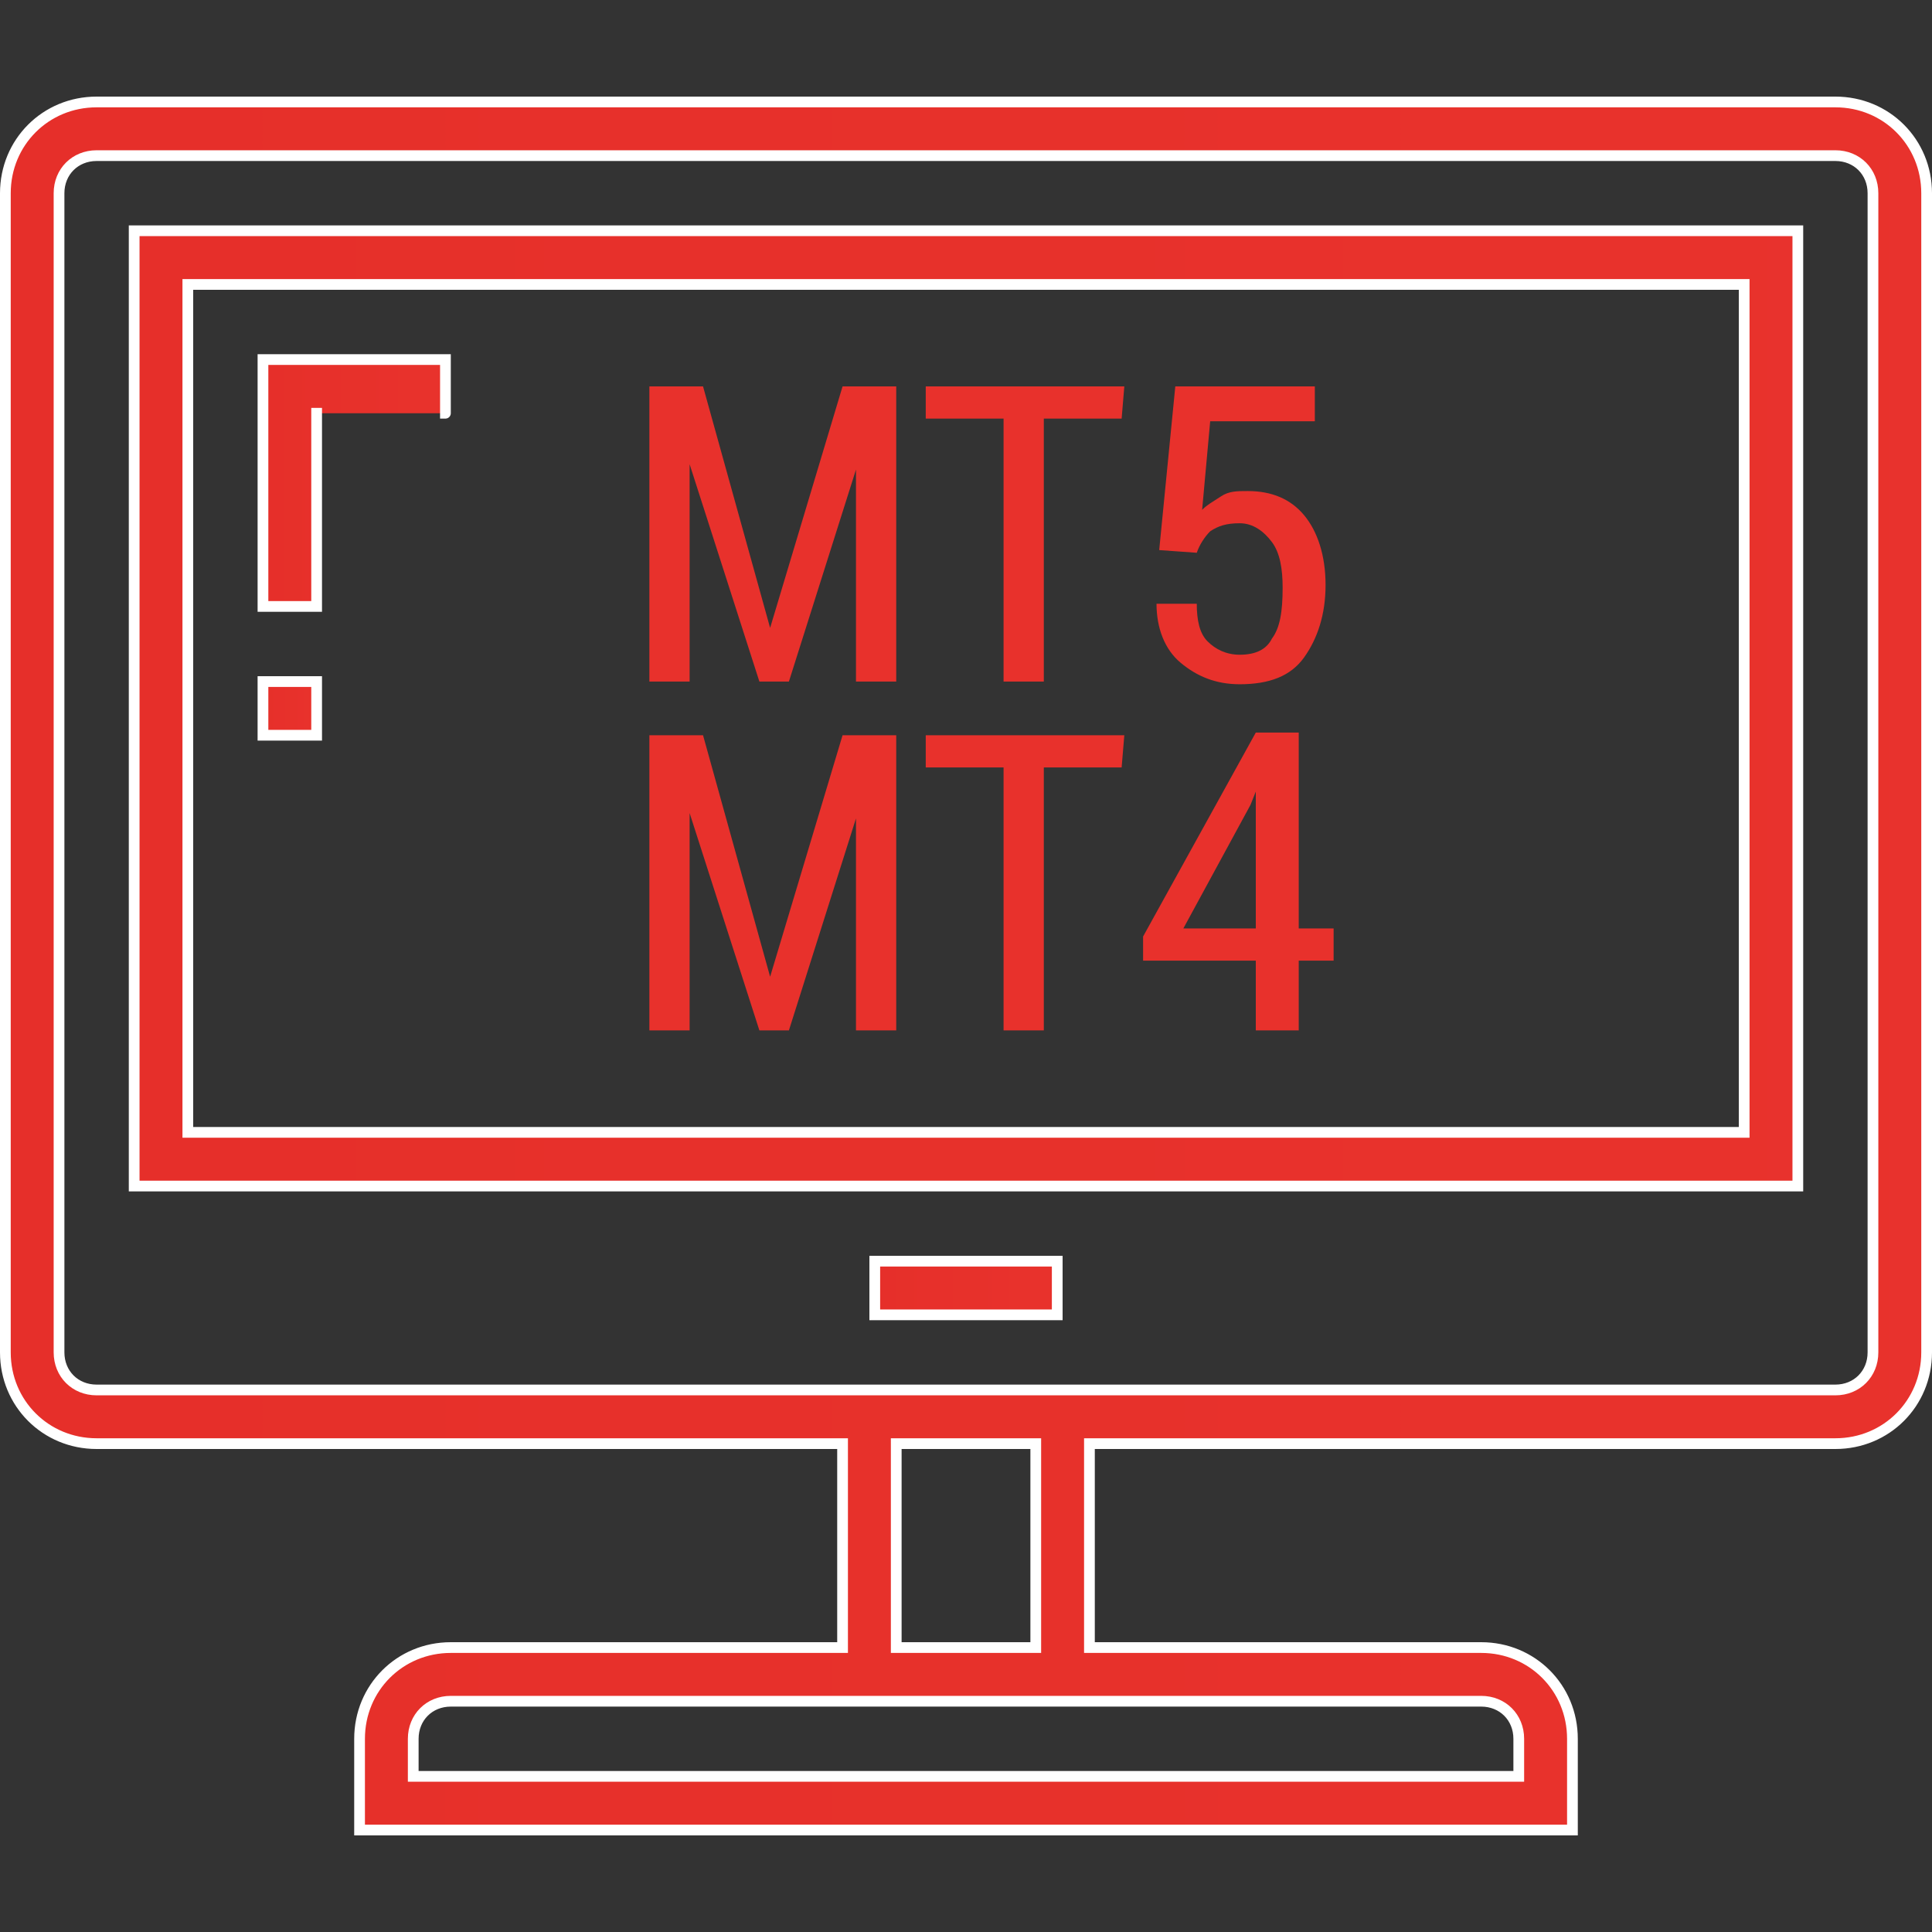<?xml version="1.0" encoding="utf-8"?>
<!-- Generator: Adobe Illustrator 22.1.0, SVG Export Plug-In . SVG Version: 6.00 Build 0)  -->
<svg version="1.1" id="Layer_1" xmlns="http://www.w3.org/2000/svg" xmlns:xlink="http://www.w3.org/1999/xlink" x="0px" y="0px"
	 viewBox="0 0 72 72" style="enable-background:new 0 0 72 72;" xml:space="preserve">
<rect x="0" y="0" width="72" height="72" fill="#333333" stroke="none"/>
<style type="text/css">
	.st0{fill:url(#SVGID_1_);stroke:#FFFFFF;stroke-width:0.4;}
	.st1{fill:url(#SVGID_2_);stroke:#FFFFFF;stroke-width:0.4;}
	.st2{fill:url(#SVGID_3_);stroke:#FFFFFF;stroke-width:0.4;}
	.st3{fill:url(#SVGID_4_);stroke:#FFFFFF;stroke-width:0.4;}
	.st4{fill:url(#SVGID_5_);stroke:#FFFFFF;stroke-width:0.4;}
	.st5{enable-background:new    ;}
	.st6{fill:#E8312C;}
</style>
<linearGradient id="SVGID_1_" gradientUnits="userSpaceOnUse" x1="-1620" y1="-49.26" x2="635.4" y2="-49.26" gradientTransform="matrix(1 0 0 -1 0 -13.26)">
	<stop  offset="0.464" style="stop-color:#D21414"/>
	<stop  offset="1" style="stop-color:#FC4D42"/>
</linearGradient>
<path class="st0" d="M31.4,54v-0.2h-0.2H3.6c-1.9,0-3.4-1.5-3.4-3.4V7.2c0-1.9,1.5-3.4,3.4-3.4h64.8c1.9,0,3.4,1.5,3.4,3.4v43.2
	c0,1.9-1.5,3.4-3.4,3.4H40.8h-0.2V54v7.2v0.2h0.2h14.4c1.9,0,3.4,1.5,3.4,3.4v3.4H13.4v-3.4c0-1.9,1.5-3.4,3.4-3.4h14.4h0.2v-0.2V54
	z M56.4,66.2h0.2V66v-1.2c0-0.8-0.6-1.4-1.4-1.4H16.8c-0.8,0-1.4,0.6-1.4,1.4V66v0.2h0.2H56.4z M38.4,61.4h0.2v-0.2V54v-0.2h-0.2
	h-4.8h-0.2V54v7.2v0.2h0.2H38.4z M68.4,51.8c0.8,0,1.4-0.6,1.4-1.4V7.2c0-0.8-0.6-1.4-1.4-1.4H3.6c-0.8,0-1.4,0.6-1.4,1.4v43.2
	c0,0.8,0.6,1.4,1.4,1.4C3.6,51.8,68.4,51.8,68.4,51.8z"/>
<linearGradient id="SVGID_2_" gradientUnits="userSpaceOnUse" x1="-1399.2" y1="-39.66" x2="555.48" y2="-39.66" gradientTransform="matrix(1 0 0 -1 0 -13.26)">
	<stop  offset="0.464" style="stop-color:#D21414"/>
	<stop  offset="1" style="stop-color:#FC4D42"/>
</linearGradient>
<path class="st1" d="M7.2,10.6H7v0.2V42v0.2h0.2h57.6H65V42V10.8v-0.2h-0.2H7.2z M67,8.6v35.6H5V8.6H67z"/>
<linearGradient id="SVGID_3_" gradientUnits="userSpaceOnUse" x1="-152.4" y1="-31.26" x2="73.14" y2="-31.26" gradientTransform="matrix(1 0 0 -1 0 -13.26)">
	<stop  offset="0.464" style="stop-color:#D21414"/>
	<stop  offset="1" style="stop-color:#FC4D42"/>
</linearGradient>
<path class="st2" d="M12,15.4h-0.2v0.2v7h-2v-9.2h6.8v2C16.6,15.4,12,15.4,12,15.4z"/>
<linearGradient id="SVGID_4_" gradientUnits="userSpaceOnUse" x1="-44.4" y1="-39.66" x2="30.78" y2="-39.66" gradientTransform="matrix(1 0 0 -1 0 -13.26)">
	<stop  offset="0.464" style="stop-color:#D21414"/>
	<stop  offset="1" style="stop-color:#FC4D42"/>
</linearGradient>
<path class="st3" d="M9.8,25.4h2v2h-2V25.4z"/>
<linearGradient id="SVGID_5_" gradientUnits="userSpaceOnUse" x1="-129.6" y1="-61.26" x2="95.94" y2="-61.26" gradientTransform="matrix(1 0 0 -1 0 -13.26)">
	<stop  offset="0.464" style="stop-color:#D21414"/>
	<stop  offset="1" style="stop-color:#FC4D42"/>
</linearGradient>
<path class="st4" d="M32.6,47h6.8v2h-6.8V47z"/>
<g class="st5">
	<path class="st6" d="M28.7,23.4L28.7,23.4l2.7-9h2v11h-1.5v-7.9l0,0l-2.5,7.9h-1.1l-2.6-8.1l0,0v8.1h-1.5v-11h2L28.7,23.4z"/>
	<path class="st6" d="M41.8,15.6h-2.9v9.8h-1.5v-9.8h-2.9v-1.2h7.4L41.8,15.6L41.8,15.6z"/>
	<path class="st6" d="M43.2,20.5l0.6-6.1H49v1.3h-3.9L44.8,19c0.2-0.2,0.4-0.3,0.7-0.5s0.6-0.2,1-0.2c0.9,0,1.6,0.3,2.1,0.9
		s0.8,1.5,0.8,2.6s-0.3,2-0.8,2.7s-1.3,1-2.4,1c-0.9,0-1.6-0.3-2.2-0.8s-0.9-1.3-0.9-2.2l0,0h1.5c0,0.6,0.1,1.1,0.4,1.4
		c0.3,0.3,0.7,0.5,1.2,0.5c0.6,0,1-0.2,1.2-0.6c0.3-0.4,0.4-1,0.4-1.9c0-0.7-0.1-1.3-0.4-1.7s-0.7-0.7-1.2-0.7s-0.8,0.1-1.1,0.3
		c-0.2,0.2-0.4,0.5-0.5,0.8L43.2,20.5z"/>
	<path class="st6" d="M28.7,36.4L28.7,36.4l2.7-9h2v11h-1.5v-7.9l0,0l-2.5,7.9h-1.1l-2.6-8.1l0,0v8.1h-1.5v-11h2L28.7,36.4z"/>
	<path class="st6" d="M41.8,28.6h-2.9v9.8h-1.5v-9.8h-2.9v-1.2h7.4L41.8,28.6L41.8,28.6z"/>
	<path class="st6" d="M48.4,34.6h1.3v1.2h-1.3v2.6h-1.6v-2.6h-4.2v-0.9l4.2-7.6h1.6V34.6z M44.1,34.6h2.7v-5.1l0,0L46.6,30
		L44.1,34.6z"/>
</g>
</svg>
